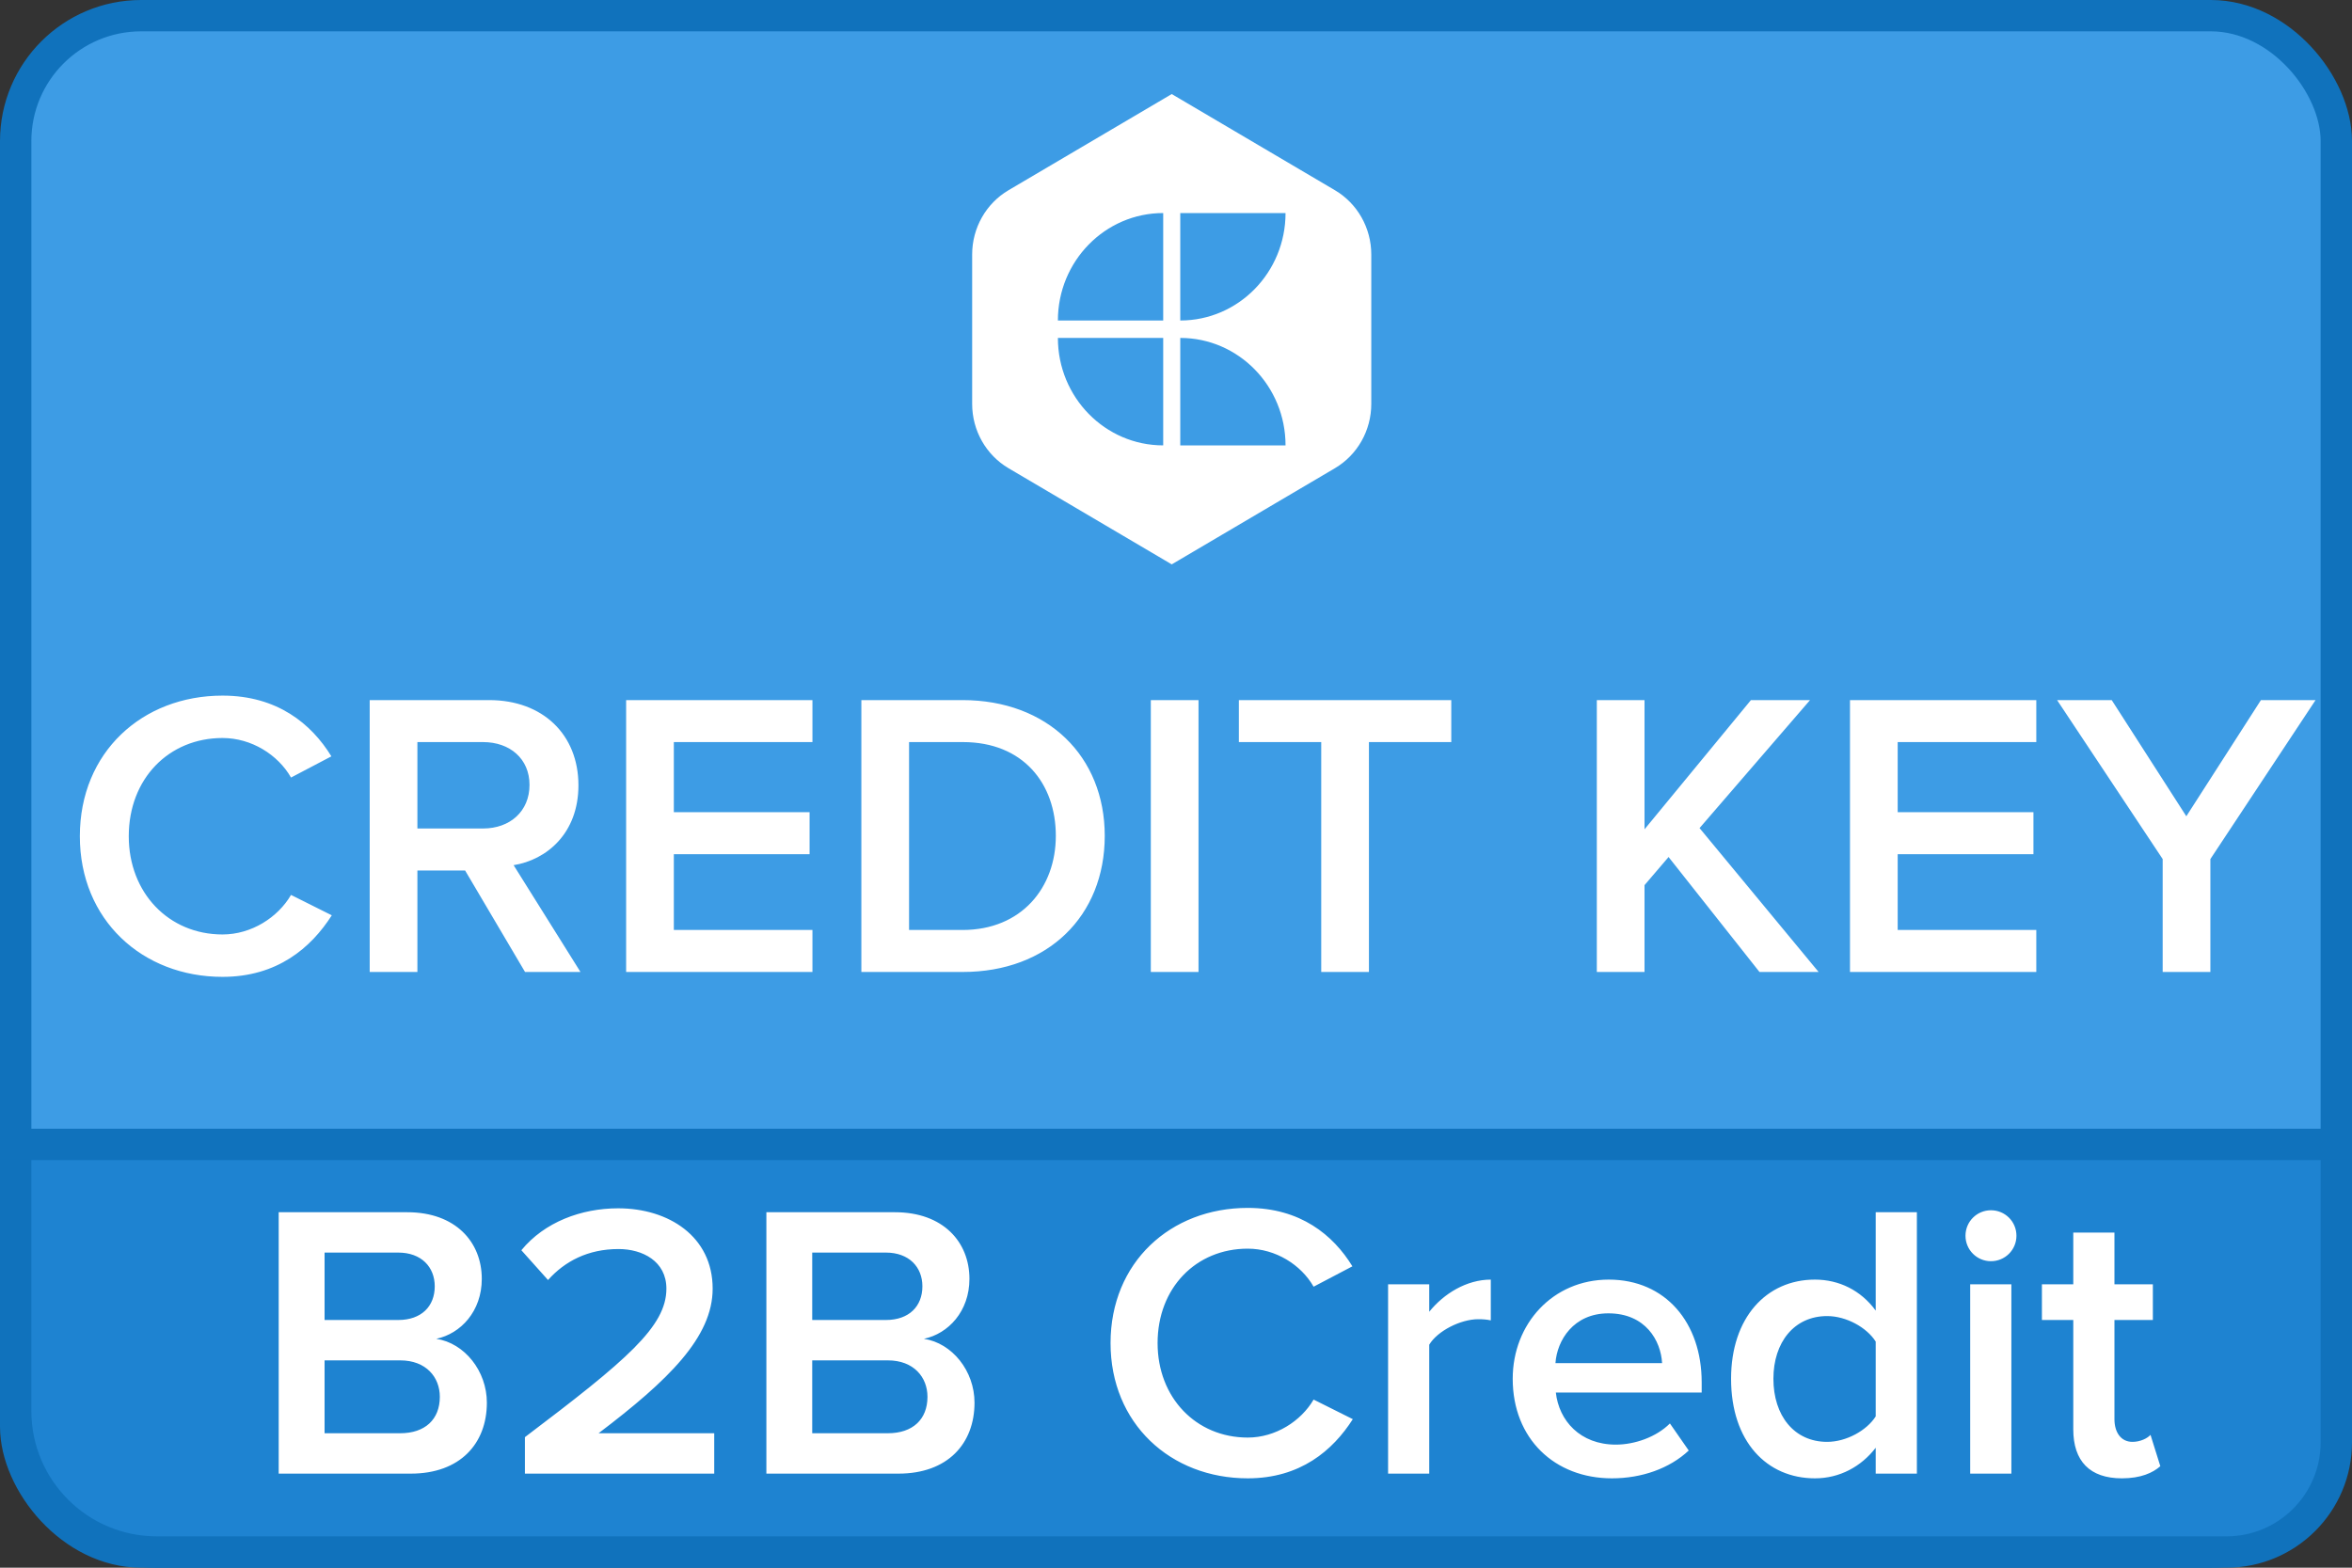 <?xml version="1.0" encoding="UTF-8"?>
<svg width="75px" height="50px" viewBox="0 0 75 50" version="1.1" xmlns="http://www.w3.org/2000/svg" xmlns:xlink="http://www.w3.org/1999/xlink">
    <rect x="0" y="0" width="75" height="50" fill="#333333" stroke="none"/>
    <!-- Generator: Sketch 51.3 (57544) - http://www.bohemiancoding.com/sketch -->
    <title>ck-sm-btn copy 2</title>
    <desc>Created with Sketch.</desc>
    <defs></defs>
    <g id="ck-sm-btn-copy-2" stroke="none" stroke-width="1" fill="none" fill-rule="evenodd">
        <rect id="Rectangle-3-Copy" stroke="#1072BC" fill="#3D9CE5" fill-rule="nonzero" x="0.5" y="0.5" width="74" height="49" rx="4"></rect>
        <path d="M0.5,36.5 L0.5,45 C0.5,47.485 2.515,49.5 5,49.5 L71,49.5 C72.933,49.5 74.5,47.933 74.5,46 L74.5,36.5 L0.5,36.5 Z" id="Rectangle-4-Copy" stroke="#1072BC" fill="#1E83D1" fill-rule="nonzero"></path>
        <path d="M37.636,10.222 L37.636,6.795 L40.993,6.795 C40.993,8.688 39.49,10.222 37.636,10.222 L37.636,10.222 Z M37.636,14.205 L37.636,10.778 C39.49,10.778 40.993,12.312 40.993,14.205 L37.636,14.205 Z M37.092,10.222 L33.734,10.222 C33.734,8.33 35.237,6.795 37.092,6.795 L37.092,10.222 Z M37.092,14.205 C35.237,14.205 33.734,12.67 33.734,10.778 L37.092,10.778 L37.092,14.205 Z M42.568,6.067 L37.364,3 L32.159,6.067 C31.442,6.49 31,7.271 31,8.116 L31,12.884 C31,13.729 31.442,14.51 32.159,14.933 L37.364,18 L42.568,14.933 C43.285,14.51 43.727,13.729 43.727,12.884 L43.727,8.116 C43.727,7.271 43.285,6.49 42.568,6.067 L42.568,6.067 Z" id="Fill-1" fill="#FFFFFF"></path>
        <path d="M7.096,31.156 C4.535,31.156 2.546,29.336 2.546,26.671 C2.546,23.993 4.535,22.186 7.096,22.186 C8.838,22.186 9.93,23.083 10.567,24.123 L9.28,24.799 C8.864,24.071 8.019,23.538 7.096,23.538 C5.38,23.538 4.106,24.838 4.106,26.671 C4.106,28.478 5.38,29.804 7.096,29.804 C8.019,29.804 8.864,29.258 9.28,28.543 L10.58,29.193 C9.917,30.233 8.838,31.156 7.096,31.156 Z M18.51,31 L16.742,31 L14.831,27.763 L13.31,27.763 L13.31,31 L11.789,31 L11.789,22.329 L15.598,22.329 C17.314,22.329 18.445,23.434 18.445,25.046 C18.445,26.58 17.431,27.425 16.378,27.594 L18.51,31 Z M15.403,26.424 C16.261,26.424 16.885,25.878 16.885,25.033 C16.885,24.201 16.261,23.668 15.403,23.668 L13.31,23.668 L13.31,26.424 L15.403,26.424 Z M25.907,31 L19.966,31 L19.966,22.329 L25.907,22.329 L25.907,23.668 L21.487,23.668 L21.487,25.904 L25.816,25.904 L25.816,27.243 L21.487,27.243 L21.487,29.661 L25.907,29.661 L25.907,31 Z M30.704,31 L27.467,31 L27.467,22.329 L30.691,22.329 C33.408,22.329 35.228,24.123 35.228,26.658 C35.228,29.219 33.408,31 30.704,31 Z M30.691,29.661 C32.576,29.661 33.668,28.309 33.668,26.658 C33.668,24.994 32.628,23.668 30.704,23.668 L28.988,23.668 L28.988,29.661 L30.691,29.661 Z M38.218,31 L36.697,31 L36.697,22.329 L38.218,22.329 L38.218,31 Z M43.652,31 L42.131,31 L42.131,23.668 L39.505,23.668 L39.505,22.329 L46.278,22.329 L46.278,23.668 L43.652,23.668 L43.652,31 Z M57.991,31 L56.106,31 L53.207,27.334 L52.44,28.231 L52.44,31 L50.919,31 L50.919,22.329 L52.44,22.329 L52.44,26.45 L55.833,22.329 L57.718,22.329 L54.195,26.411 L57.991,31 Z M64.933,31 L58.992,31 L58.992,22.329 L64.933,22.329 L64.933,23.668 L60.513,23.668 L60.513,25.904 L64.842,25.904 L64.842,27.243 L60.513,27.243 L60.513,29.661 L64.933,29.661 L64.933,31 Z M70.484,31 L68.963,31 L68.963,27.399 L65.596,22.329 L67.338,22.329 L69.717,26.034 L72.096,22.329 L73.838,22.329 L70.484,27.399 L70.484,31 Z" id="CREDIT-KEY" fill="#FFFFFF"></path>
        <path d="M13.1,47 L8.887,47 L8.887,38.663 L12.988,38.663 C14.525,38.663 15.363,39.612 15.363,40.788 C15.363,41.825 14.688,42.538 13.912,42.7 C14.812,42.837 15.525,43.725 15.525,44.737 C15.525,46.038 14.675,47 13.1,47 Z M12.7,42.1 C13.438,42.1 13.863,41.663 13.863,41.025 C13.863,40.413 13.438,39.95 12.7,39.95 L10.35,39.95 L10.35,42.1 L12.7,42.1 Z M12.762,45.712 C13.55,45.712 14.025,45.275 14.025,44.55 C14.025,43.925 13.588,43.388 12.762,43.388 L10.35,43.388 L10.35,45.712 L12.762,45.712 Z M22.775,47 L16.738,47 L16.738,45.837 C19.975,43.388 21.25,42.312 21.25,41.1 C21.25,40.225 20.488,39.837 19.725,39.837 C18.75,39.837 18.012,40.225 17.475,40.825 L16.625,39.875 C17.363,38.975 18.538,38.538 19.712,38.538 C21.325,38.538 22.725,39.438 22.725,41.1 C22.725,42.65 21.312,44.025 19.087,45.712 L22.775,45.712 L22.775,47 Z M28.65,47 L24.438,47 L24.438,38.663 L28.538,38.663 C30.075,38.663 30.913,39.612 30.913,40.788 C30.913,41.825 30.238,42.538 29.462,42.7 C30.363,42.837 31.075,43.725 31.075,44.737 C31.075,46.038 30.225,47 28.65,47 Z M28.25,42.1 C28.988,42.1 29.413,41.663 29.413,41.025 C29.413,40.413 28.988,39.95 28.25,39.95 L25.9,39.95 L25.9,42.1 L28.25,42.1 Z M28.312,45.712 C29.1,45.712 29.575,45.275 29.575,44.55 C29.575,43.925 29.137,43.388 28.312,43.388 L25.9,43.388 L25.9,45.712 L28.312,45.712 Z M39.788,47.15 C37.325,47.15 35.413,45.4 35.413,42.837 C35.413,40.263 37.325,38.525 39.788,38.525 C41.462,38.525 42.513,39.388 43.125,40.388 L41.888,41.038 C41.487,40.337 40.675,39.825 39.788,39.825 C38.138,39.825 36.913,41.075 36.913,42.837 C36.913,44.575 38.138,45.85 39.788,45.85 C40.675,45.85 41.487,45.325 41.888,44.638 L43.138,45.263 C42.5,46.263 41.462,47.15 39.788,47.15 Z M45.575,47 L44.263,47 L44.263,40.962 L45.575,40.962 L45.575,41.837 C46.038,41.263 46.763,40.812 47.538,40.812 L47.538,42.112 C47.425,42.087 47.3,42.075 47.138,42.075 C46.575,42.075 45.837,42.45 45.575,42.888 L45.575,47 Z M51.4,47.15 C49.575,47.15 48.237,45.888 48.237,43.975 C48.237,42.225 49.513,40.812 51.3,40.812 C53.112,40.812 54.263,42.188 54.263,44.087 L54.263,44.413 L49.612,44.413 C49.712,45.312 50.388,46.075 51.525,46.075 C52.125,46.075 52.812,45.837 53.25,45.4 L53.85,46.263 C53.237,46.837 52.35,47.15 51.4,47.15 Z M53,43.475 C52.962,42.763 52.475,41.888 51.288,41.888 C50.175,41.888 49.65,42.75 49.6,43.475 L53,43.475 Z M61.125,47 L59.812,47 L59.812,46.175 C59.35,46.775 58.663,47.15 57.875,47.15 C56.337,47.15 55.2,45.975 55.2,43.975 C55.2,42.025 56.325,40.812 57.875,40.812 C58.638,40.812 59.337,41.15 59.812,41.8 L59.812,38.663 L61.125,38.663 L61.125,47 Z M58.263,45.987 C58.875,45.987 59.525,45.625 59.812,45.175 L59.812,42.788 C59.525,42.337 58.875,41.975 58.263,41.975 C57.212,41.975 56.55,42.812 56.55,43.975 C56.55,45.15 57.212,45.987 58.263,45.987 Z M63.487,40.225 C63.038,40.225 62.675,39.862 62.675,39.413 C62.675,38.962 63.038,38.6 63.487,38.6 C63.938,38.6 64.3,38.962 64.3,39.413 C64.3,39.862 63.938,40.225 63.487,40.225 Z M64.138,47 L62.825,47 L62.825,40.962 L64.138,40.962 L64.138,47 Z M67.662,47.15 C66.638,47.15 66.112,46.6 66.112,45.587 L66.112,42.1 L65.112,42.1 L65.112,40.962 L66.112,40.962 L66.112,39.312 L67.425,39.312 L67.425,40.962 L68.65,40.962 L68.65,42.1 L67.425,42.1 L67.425,45.263 C67.425,45.675 67.625,45.987 68,45.987 C68.25,45.987 68.475,45.875 68.575,45.763 L68.888,46.763 C68.65,46.975 68.263,47.15 67.662,47.15 Z" id="B2B-Credit" fill="#FFFFFF"></path>
    </g>
</svg>